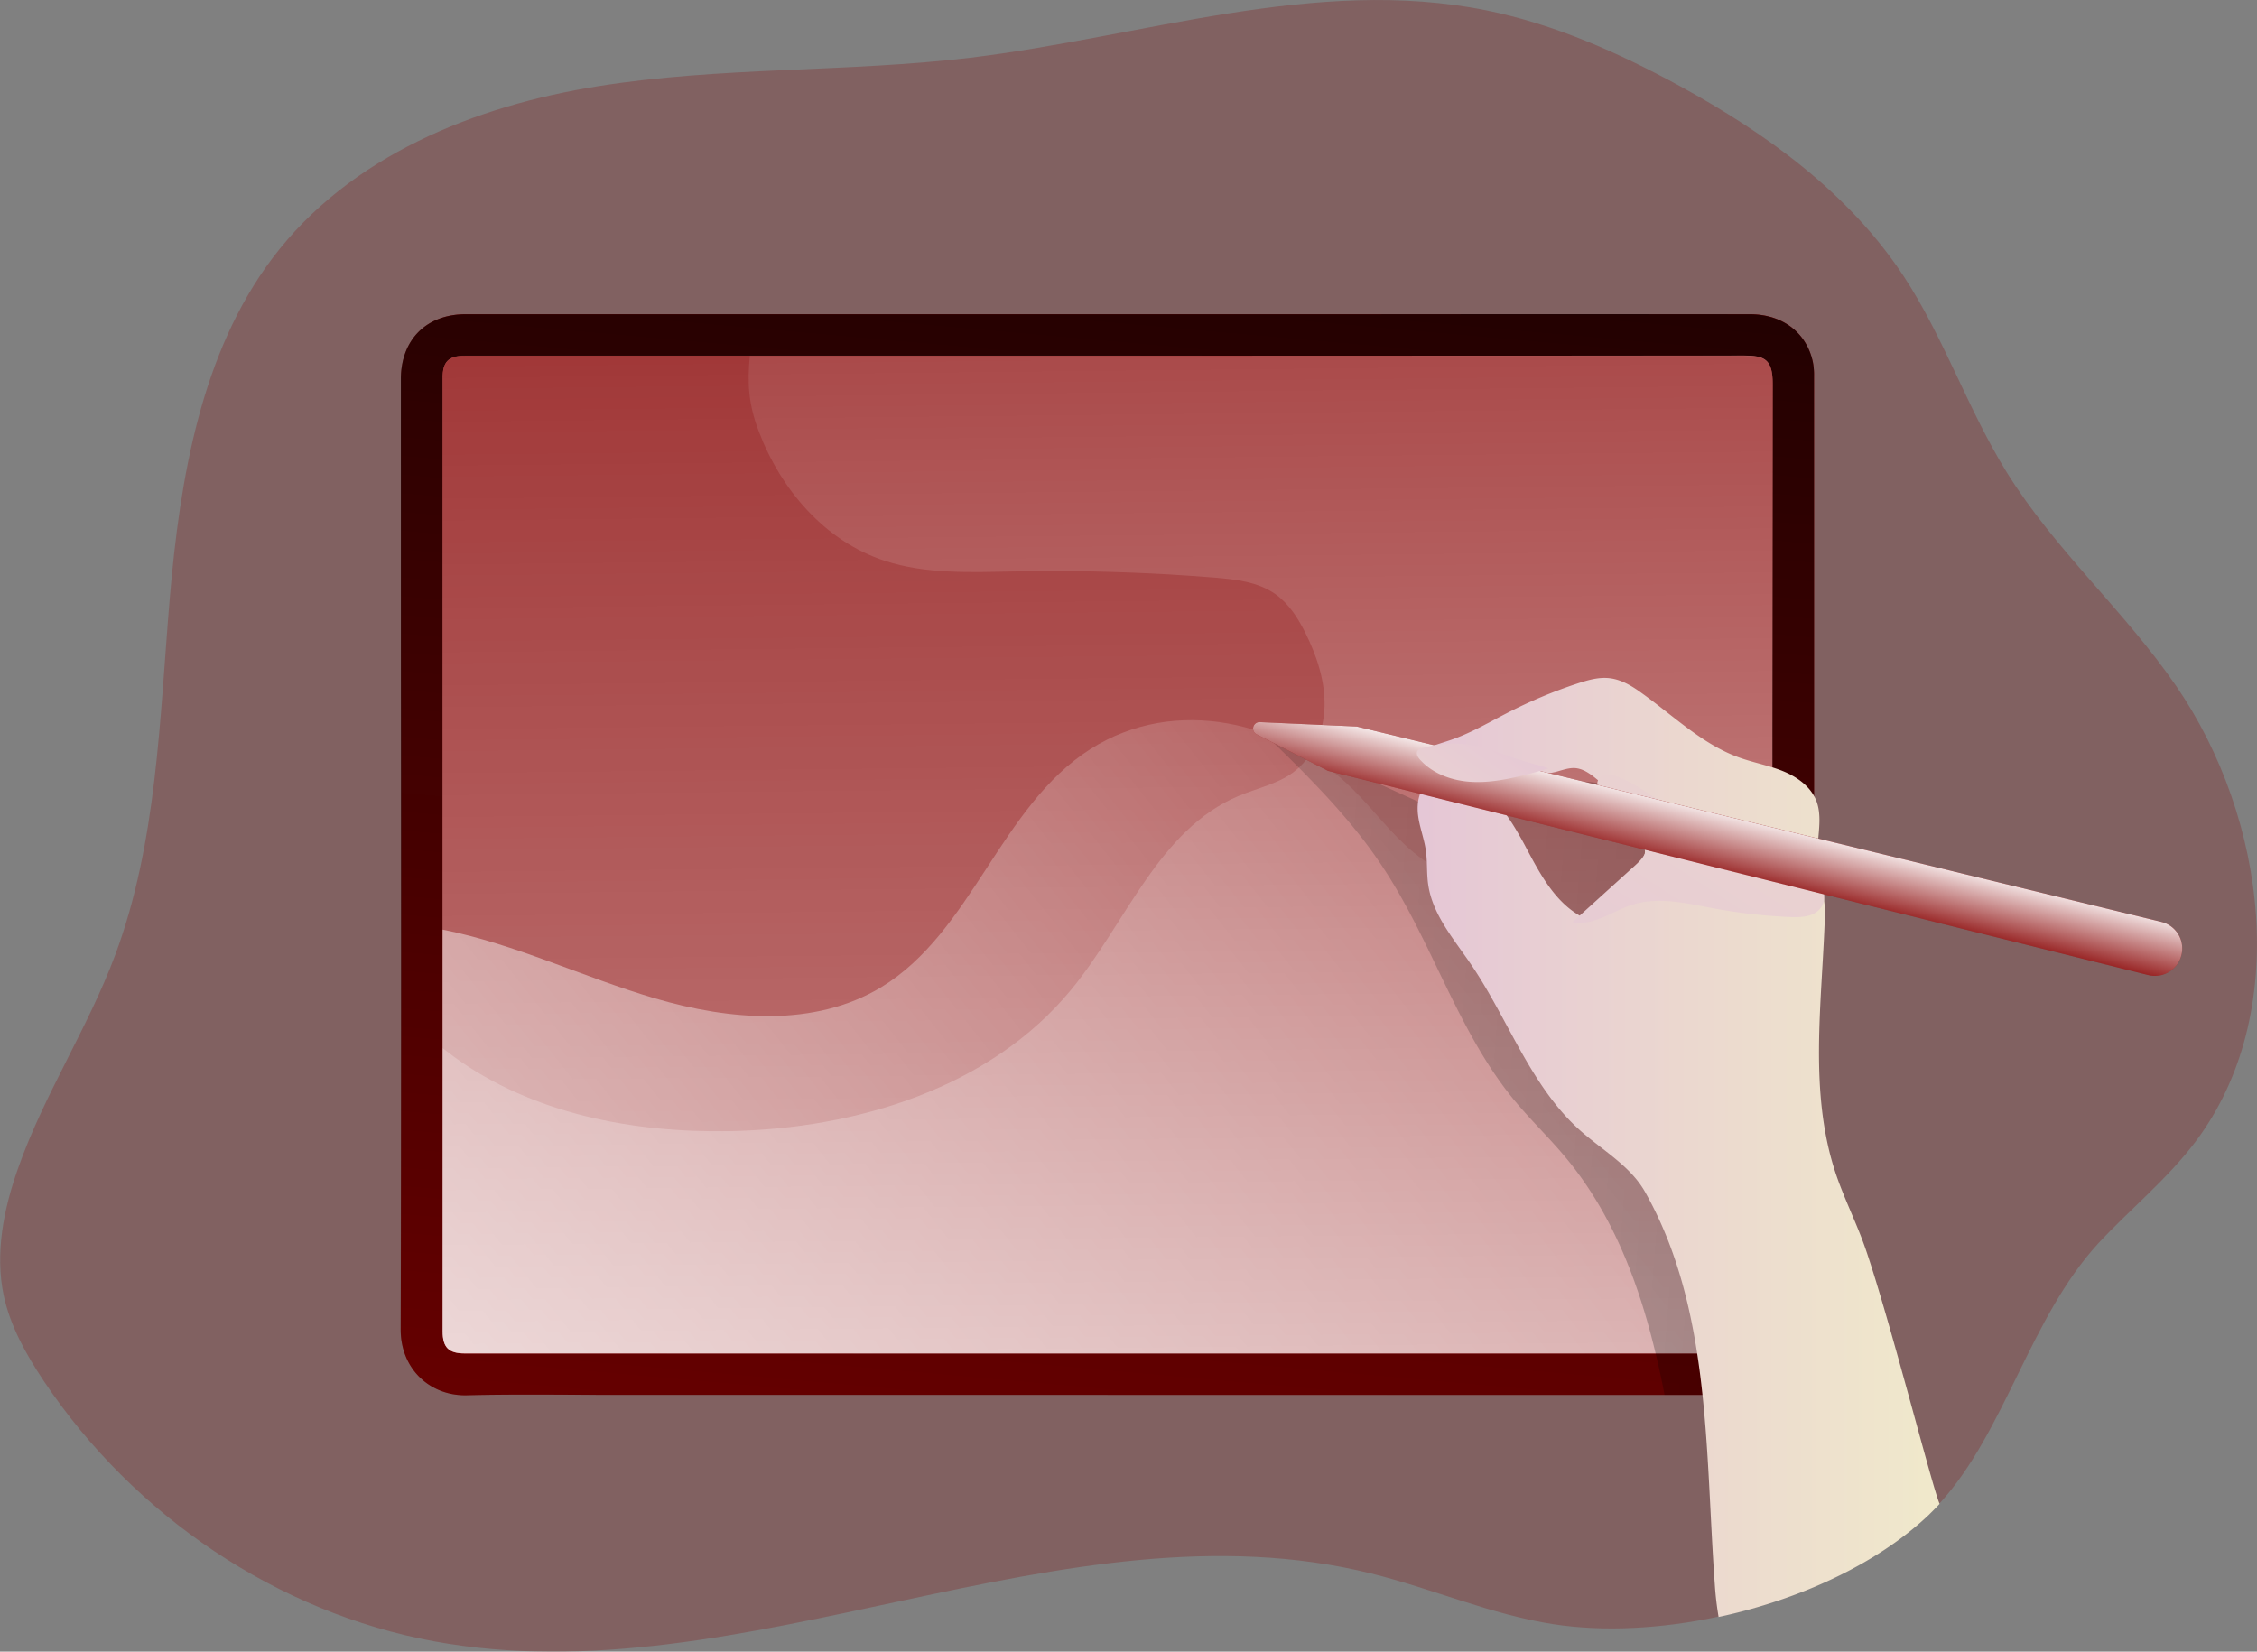 <svg id="Layer_1" data-name="Layer 1" xmlns="http://www.w3.org/2000/svg" xmlns:xlink="http://www.w3.org/1999/xlink" viewBox="0 0 645.67 472.53"><rect x="0" y="0" width="645.67" height="472.53" fill="#808080" stroke="none"/><defs><linearGradient id="linear-gradient" x1="306.16" y1="603.55" x2="369.61" y2="-109.56" gradientUnits="userSpaceOnUse"><stop offset="0" stop-color="#010101" stop-opacity="0"/><stop offset="0.95" stop-color="#010101"/></linearGradient><linearGradient id="linear-gradient-2" x1="332.32" y1="-111.01" x2="341.38" y2="732.05" gradientUnits="userSpaceOnUse"><stop offset="0" stop-color="#fff" stop-opacity="0"/><stop offset="0.95" stop-color="#fff"/></linearGradient><linearGradient id="linear-gradient-3" x1="487.41" y1="225.88" x2="-73.36" y2="669.5" xlink:href="#linear-gradient-2"/><linearGradient id="linear-gradient-4" x1="203.96" y1="305.41" x2="1547.66" y2="412.21" xlink:href="#linear-gradient"/><linearGradient id="linear-gradient-5" x1="423.1" y1="348.29" x2="574.33" y2="348.29" gradientUnits="userSpaceOnUse"><stop offset="0" stop-color="#e5c6d6"/><stop offset="0.42" stop-color="#ead4d0"/><stop offset="1" stop-color="#f0e9cb"/></linearGradient><linearGradient id="linear-gradient-6" x1="569.83" y1="436.04" x2="765.52" y2="285.46" gradientTransform="translate(-217.82 106.5) rotate(-19.32)" xlink:href="#linear-gradient-5"/><linearGradient id="linear-gradient-7" x1="630.2" y1="396.46" x2="642.58" y2="377.22" gradientTransform="translate(-217.82 106.5) rotate(-19.32)" xlink:href="#linear-gradient-2"/><linearGradient id="linear-gradient-8" x1="595.63" y1="331.96" x2="508.95" y2="393.65" gradientTransform="translate(-217.82 106.5) rotate(-19.32)" xlink:href="#linear-gradient-5"/></defs><title>Ipad</title><path d="M647.54,346.71c-8.13,10.76-18.62,19.21-27.73,29-19.64,21.32-26.72,54-45.48,74.48-1,1.08-2,2.14-3.09,3.15-15,14.27-37.41,24.34-60.13,29.21-16.41,3.54-33,4.35-47.16,2.18-17.82-2.74-34.65-10.17-52.18-14.52C323.9,448.43,232.48,506,143.56,489.59,99.06,481.39,58,454,32,415.12c-5-7.51-9.57-15.61-11.47-24.55-2.49-12,0-24.58,4.07-36.11,7.43-21.25,20-40.15,27.84-61.19,12-32.16,12.7-67.57,15.61-102s9-70.34,29.38-97.37c22.16-29.35,58-43.59,93.17-49.2s71-3.92,106.38-8.13C346.3,30.63,395.88,13.14,444.69,23c19.4,3.93,37.84,12.1,55.37,21.67,24.58,13.46,48.29,30.47,64.06,54.45,11.54,17.57,18.34,38.12,29.42,56,13.82,22.3,33.7,39.62,48.5,61.19C668,254.14,675.14,310.13,647.54,346.71Z" transform="translate(-19.49 -20.04)" fill="#870000" opacity="0.24" style="isolation:isolate"/><path d="M336.32,419.1h-141c-14.09,0-28.19-.23-42.27.11-10.53.26-19-7.53-18.92-18.88q.24-97.57.08-195.16v-76.7c0-11.25,7.3-18.54,18.51-18.54H408.3q55.89,0,111.8,0c9.32,0,16.21,5.27,18,13.72a19.05,19.05,0,0,1,.34,3.92q0,113.58,0,227.16,0,23.11,0,46.23c0,10.87-7.32,18.15-18.24,18.15H336.32Zm.05-11.85H520.09c4.79,0,6.45-1.65,6.45-6.37v-71q0-100,.06-200.12c0-6.9-2.31-8-8.12-8q-92.33.12-184.63,0H152.49c-4.62,0-6.35,1.71-6.35,6.29q0,68.25,0,136.51t0,136.31c0,4.61,1.69,6.32,6.31,6.32Z" transform="translate(-19.49 -20.04)" fill="#870000"/><path d="M538.42,127.59a18.4,18.4,0,0,0-.31-3.93c-1.79-8.45-8.7-13.71-18-13.71q-55.86-.06-111.78,0H152.68c-11.19,0-18.48,7.26-18.52,18.51v76.72c0,65.05.11,130.09-.07,195.14,0,11.36,8.42,19.14,18.94,18.9,14.06-.35,28.15-.11,42.25-.11H520.22a18.34,18.34,0,0,0,13.22-5c3.19-3.16,5-7.71,5-13.15V354.74Q538.46,241.17,538.42,127.59ZM526.54,400.88c0,4.73-1.65,6.38-6.46,6.38H152.43c-4.59,0-6.31-1.72-6.31-6.34V264.62q0-68.26,0-136.51c0-4.59,1.72-6.27,6.35-6.27H333.86q92.29,0,184.61-.07c5.82,0,8.14,1.08,8.14,8q-.17,100-.07,200.11Z" transform="translate(-19.49 -20.04)" fill="url(#linear-gradient)"/><path d="M336.37,407.25H152.44c-4.62,0-6.31-1.71-6.31-6.32q0-68.16,0-136.31t0-136.51c0-4.58,1.73-6.29,6.35-6.29H333.85q92.31,0,184.63,0c5.81,0,8.13,1.08,8.12,8q-.17,100.07-.06,200.12v71c0,4.72-1.66,6.37-6.45,6.37Z" transform="translate(-19.49 -20.04)" fill="#870000"/><path d="M526.54,329.87v71c0,4.73-1.65,6.38-6.46,6.38H152.43c-4.59,0-6.31-1.72-6.31-6.34V264.62q0-68.26,0-136.51c0-4.59,1.72-6.27,6.35-6.27H333.86q92.29,0,184.61-.07c5.82,0,8.14,1.08,8.14,8Q526.44,229.8,526.54,329.87Z" transform="translate(-19.49 -20.04)" fill="url(#linear-gradient-2)"/><path d="M398.41,222.12c-.18,7.29-3.23,14.73-9.12,19-4.56,3.29-10.24,4.45-15.43,6.62-22.86,9.58-32.19,36.3-47.93,55.44-23.11,28.09-61.33,39.8-97.72,40.47-27.71.52-56.46-5-78.83-21.25-1.09-.81-2.17-1.65-3.26-2.49v-55.3q0-68.26,0-136.51c0-4.59,1.72-6.27,6.35-6.27H234c-.74,7.71-.46,13.64,2.52,21.53,6.28,16.62,18.83,31.48,36.08,37.13,11.78,3.86,24.48,3.26,36.89,3.05,19-.39,38.08.21,57.05,1.72,6.24.49,12.83,1.19,17.92,4.84,3.82,2.77,6.42,6.87,8.52,11.11C396.2,207.71,398.58,214.86,398.41,222.12Z" transform="translate(-19.49 -20.04)" fill="#870000" opacity="0.24" style="isolation:isolate"/><path d="M526.54,362.87v38c0,4.73-1.65,6.38-6.46,6.38H152.43c-4.59,0-6.31-1.72-6.31-6.34V286c20.86,4.14,40.32,13.68,60.77,19.68,21.32,6.27,45.65,8.31,64.69-3.2,26.05-15.81,34.12-51.79,59.86-68.13,24.33-15.46,55.43-7.89,74.93,11.36,6,5.9,10.94,12.77,17.39,18.1,11.61,9.64,26.83,13.46,40.29,20.3C494.7,299.68,515,330.26,526.54,362.87Z" transform="translate(-19.49 -20.04)" fill="url(#linear-gradient-3)"/><path d="M533.44,414.1a18.34,18.34,0,0,1-13.22,5H495.68c-.77-4-1.61-7.92-2.56-11.85-4.84-20.27-12.34-40-25.81-56.14-4.73-5.68-10.1-10.8-14.8-16.51-16.09-19.64-23.31-45.06-37.3-66.27-9.68-14.77-22.48-27.18-35.14-39.45l44,20c2.63,1.22,5.36,2.45,8.24,2.59,4.17.25,8.13-1.72,12-3.3,17.88-7.29,39.87-6.59,55,5.4a52.73,52.73,0,0,1,15.21,20.48c9.44,21.64,6.49,46.32,6.88,70a236.48,236.48,0,0,0,12,70.09Z" transform="translate(-19.49 -20.04)" fill="url(#linear-gradient-4)"/><path d="M553.22,377.46c-2.49-7.26-6-14.13-8.49-21.43-7.92-23.49-4-49-3.19-73.81.25-6.91-2.56-14.13-2-21,.31-4,1-8.24-.42-12-1.58-4.11-5.51-6.91-9.57-8.56s-8.49-2.42-12.63-3.93c-10.48-3.78-18.69-11.92-27.8-18.41-2.74-2-5.72-3.82-9.09-4.24-3.08-.38-6.17.49-9.15,1.47a138,138,0,0,0-20.26,8.49c-5.12,2.63-10.1,5.57-15.54,7.5-3.33,1.2-6.84,2-9.89,3.83a4.81,4.81,0,0,0-1.75,1.57c-.84,1.62.18,3.61,1.44,5a15.27,15.27,0,0,0,2.7,2.31c-2.28,2.21-2.81,5.79-2.42,9,.42,3.4,1.72,6.63,2.21,10s.21,6.63.7,9.93c1.26,8.55,7.26,15.46,12.13,22.61,10.77,15.78,17.11,35,31.35,47.69,6.42,5.72,14.34,10.1,18.55,17.57,18.86,33.31,17.18,74.09,19.95,112.27a88.37,88.37,0,0,0,1.09,9.33c22.72-4.87,45.09-14.94,60.13-29.21,1-1,2.11-2.07,3.09-3.15C572.22,445.45,560.23,397.9,553.22,377.46Zm-65.43-110c-5.16,4.8-11,9.89-16.13,14.69-7.68-4.31-11.92-12.69-16.06-20.48-3.19-5.89-6.91-12-12.2-15.92,4.52-1.5,8.83-3.92,13.6-4.34,2.18-.18,4.39.07,6.56-.32s4.28-1.44,6.52-1.3c2.49.18,4.63,1.86,6.56,3.47l5.89,4.84c1.79,1.51,3.72,3.12,4.45,5.37.7,2,.35,4.35,1.23,6.28.63,1.33,1.82,2.45,1.86,3.89S488.91,266.41,487.79,267.46Z" transform="translate(-19.49 -20.04)" fill="url(#linear-gradient-5)"/><path d="M527.84,266c3.6,1,7.43,1.79,10.33,4.15s4.39,7,2,9.87c-2,2.36-5.47,2.51-8.53,2.38a157.63,157.63,0,0,1-22-2.49c-7.72-1.44-15.79-3.44-23.27-1-5.71,1.82-11.12,6.17-17,4.92l17.67-16c1.63-1.47,3.37-3.17,3.5-5.36.17-3-2.71-5.2-5.09-7.07s-12.57-10.05-7.73-13.36c3.35-2.29,13,5,16.06,6.73C504.8,255.09,515.5,262.43,527.84,266Z" transform="translate(-19.49 -20.04)" fill="url(#linear-gradient-6)"/><path d="M379,230.14l20.42,10.45L634.05,299a7.83,7.83,0,0,0,9.52-5.84h0a7.82,7.82,0,0,0-5.78-9.37l-230.15-55.9L380,226.64A1.85,1.85,0,0,0,379,230.14Z" transform="translate(-19.49 -20.04)" fill="#870000"/><path d="M379,230.14l20.42,10.45L634.05,299a7.83,7.83,0,0,0,9.52-5.84h0a7.82,7.82,0,0,0-5.78-9.37l-230.15-55.9L380,226.64A1.85,1.85,0,0,0,379,230.14Z" transform="translate(-19.49 -20.04)" fill="url(#linear-gradient-7)"/><path d="M426.23,234.14a2.21,2.21,0,0,0-1.19.67c-.55.76,0,1.8.63,2.5,3.47,3.91,8.72,5.92,13.94,6.36s10.44-.53,15.52-1.77q3.67-.9,7.3-2a25,25,0,0,0-3.89-1.2c-4.74-1.23-9.27-3.14-14-4.49A30.49,30.49,0,0,0,426.23,234.14Z" transform="translate(-19.49 -20.04)" fill="url(#linear-gradient-8)"/></svg>